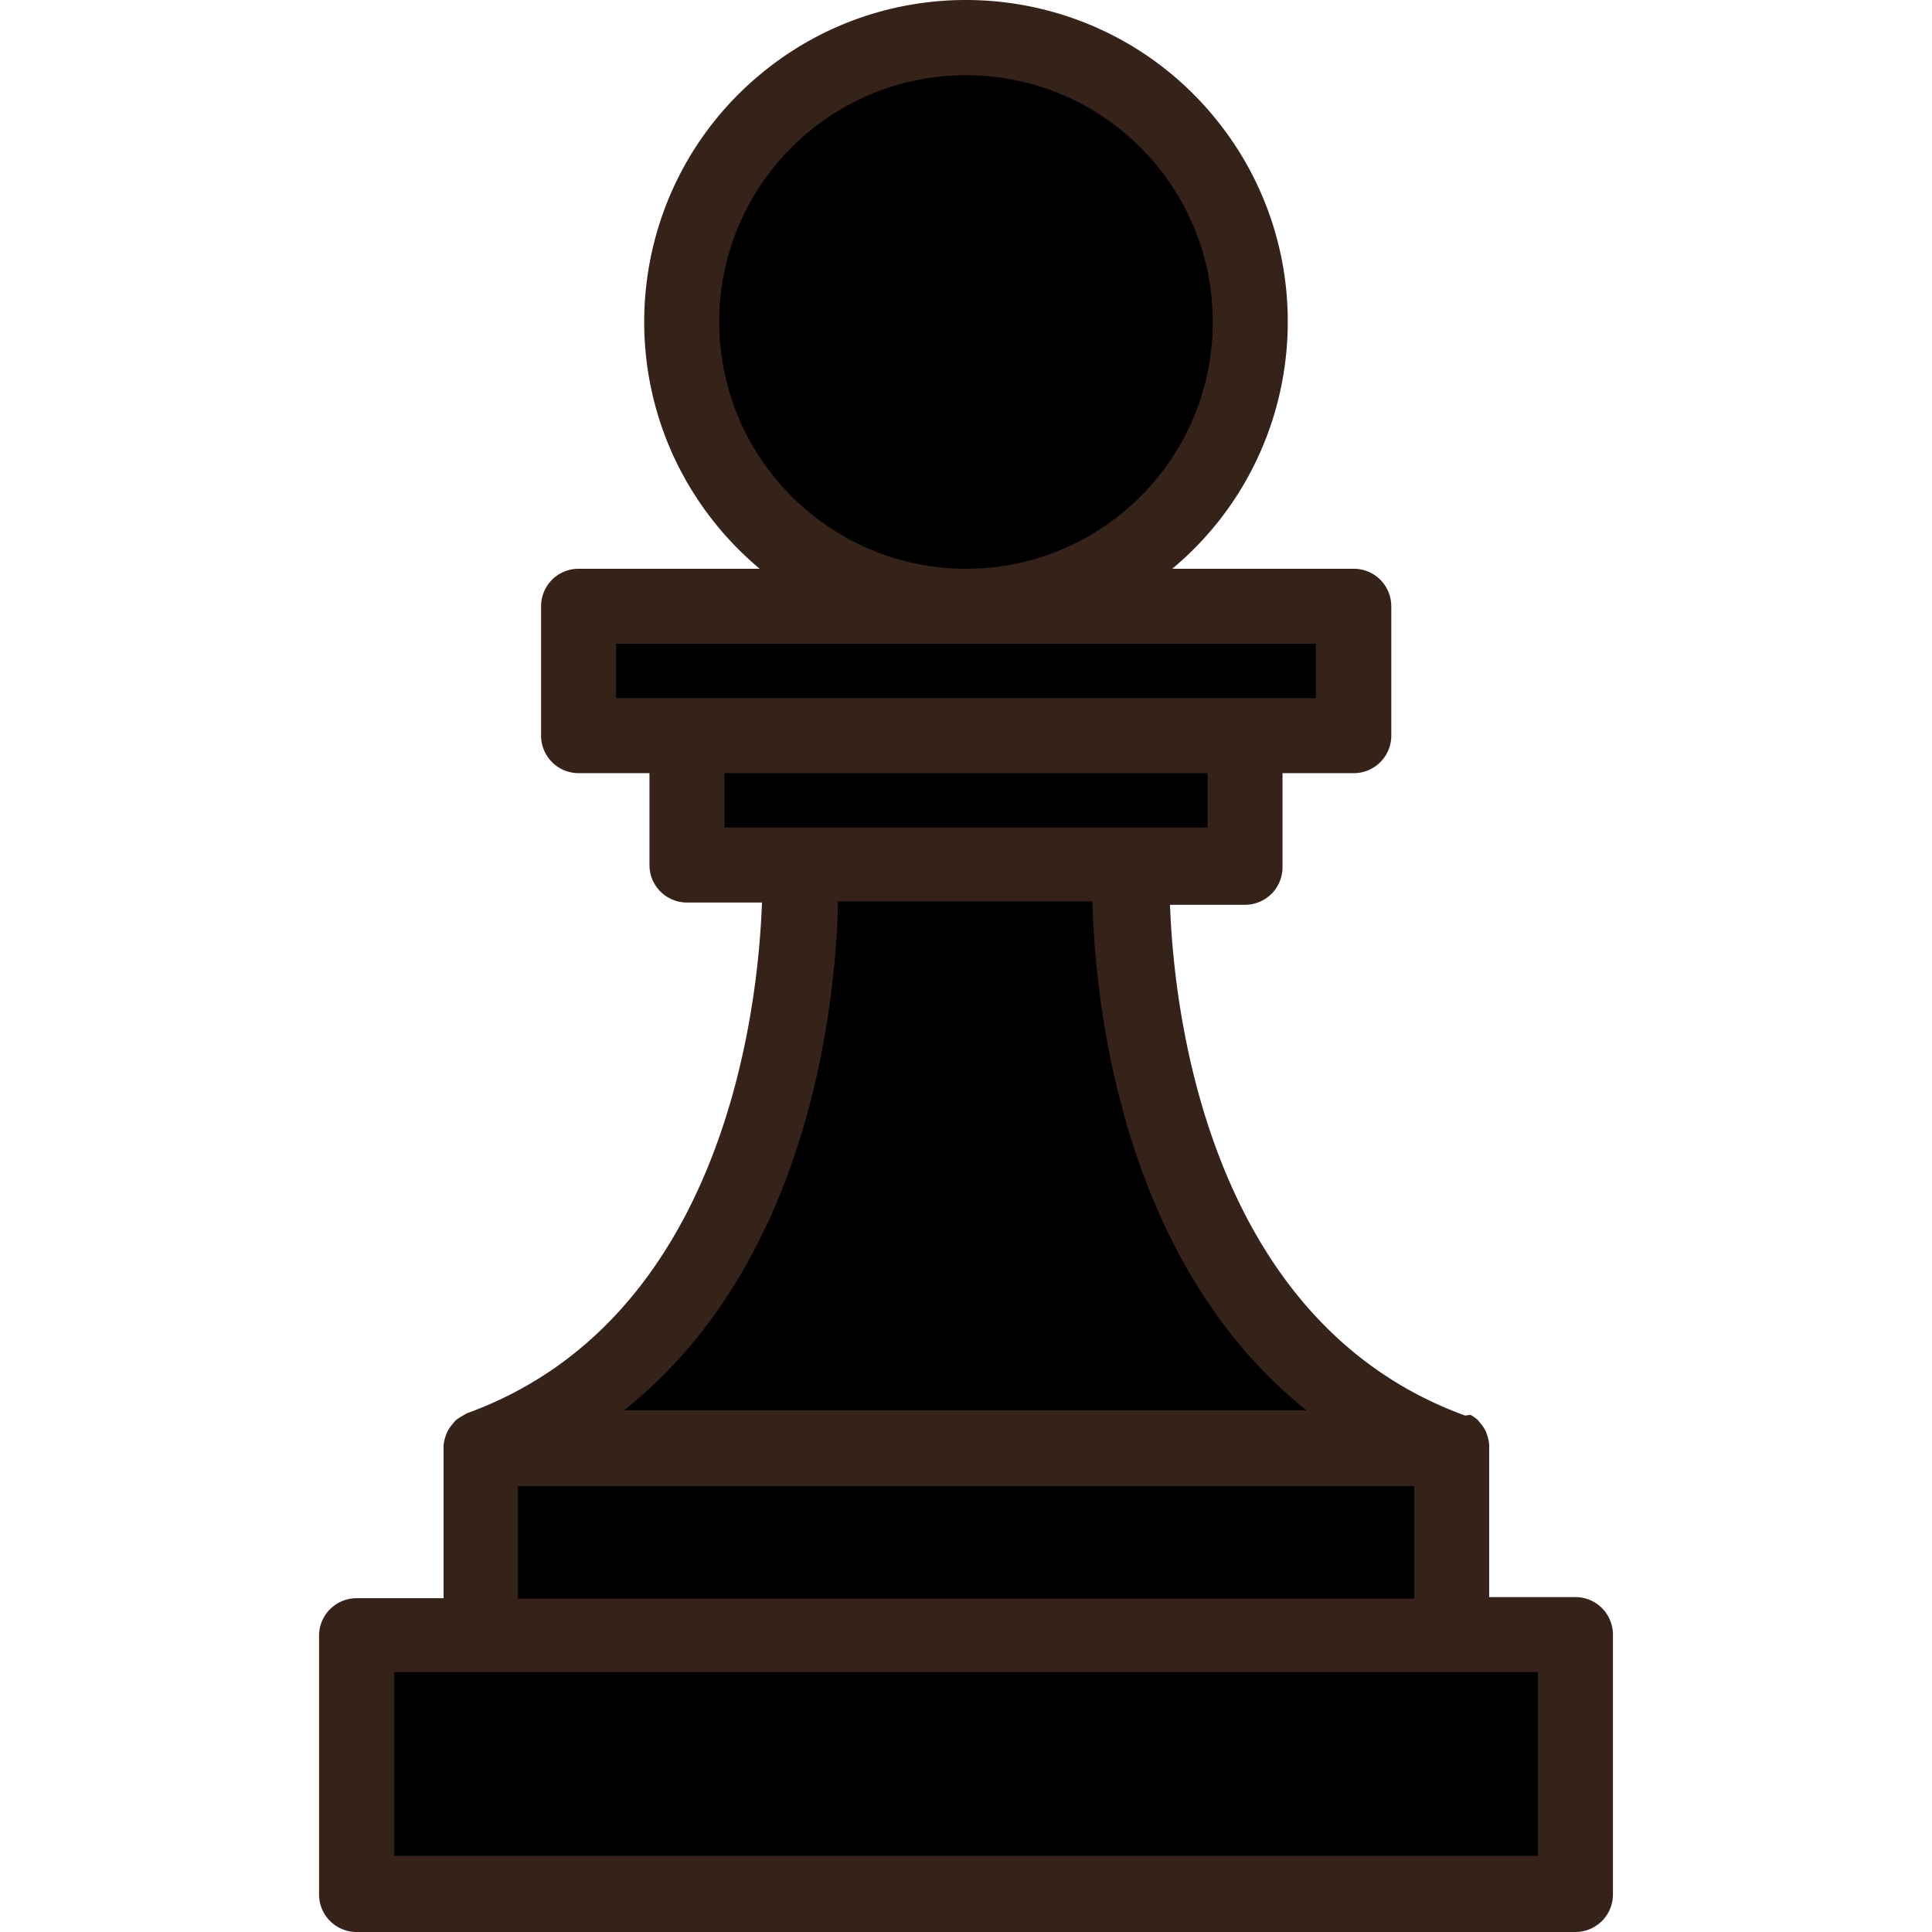 <svg xmlns="http://www.w3.org/2000/svg" viewBox="0 0 412.124 412.124" xmlns:v="https://vecta.io/nano">
    <g fill="#000000">
        <circle cx="206.06" cy="68.684" r="60.64" />
        <path
            d="M110.06 309.004l17.92-14.24c36.88-29.36 42.16-81.44 42.72-102.48v-8h70.08v8c.56 21.04 5.84 73.12 42.72 102.48l18.56 14.24h-192zm13.36-179.68h165.36v27.6H123.42v-27.6z" />
        <path d="M146.54 156.924h119.04v27.6H146.54v-27.6zm-70.48 191.76h260.08v55.2H76.06v-55.2z" />
        <path d="M102.46 309.004h207.2v39.68h-207.2v-39.68z" />
    </g>
    <path
        d="M336.06 340.684h-18.4v-32-.64c-.117-.995-.387-1.967-.8-2.88-.267-.513-.589-.996-.96-1.44l-.72-.88c-.465-.404-.975-.753-1.52-1.04l-1.12.16c-54.96-20-62.16-86.4-62.96-108.96h16a8 8 0 0 0 8-8v-20.08h15.2a8 8 0 0 0 8-8v-27.6a8 8 0 0 0-8-8h-38.72c29.096-24.301 32.983-67.587 8.683-96.683s-67.587-32.983-96.683-8.683-32.983 67.587-8.683 96.683a68.62 68.62 0 0 0 8.683 8.683h-38.64a8 8 0 0 0-8 8v27.6a8 8 0 0 0 8 8h15.12v19.6a8 8 0 0 0 8 8h16c-.8 22.64-8 89.04-62.96 108.96l-.96.56c-.545.287-1.055.636-1.52 1.04l-.72.88c-.371.444-.693.927-.96 1.44-.413.913-.683 1.885-.8 2.88v.64 32H76.06a8 8 0 0 0-8 8v55.2a8 8 0 0 0 8 8h260a8 8 0 0 0 8-8v-55.2a8 8 0 0 0-7.756-8.236 6.58 6.58 0 0 0-.244-.004h0zm-182.64-272c0-29.072 23.568-52.64 52.64-52.64s52.64 23.568 52.64 52.64-23.568 52.64-52.64 52.64c-29.054-.044-52.596-23.586-52.64-52.64zm-22 80v-11.36H280.7v11.6H131.42v-.24zm23.12 27.6v-11.36h103.04v11.6H154.54v-.24zm24 16h54.48c.56 21.2 6 76.88 45.68 108.56H133.1c39.76-31.52 45.12-86.88 45.68-108.32l-.24-.24zm-68.08 124.72h191.2v24h-191.2v-24zm217.6 78.88h-244v-39.2h244v39.2z"
        fill="#35231a" />
</svg>
